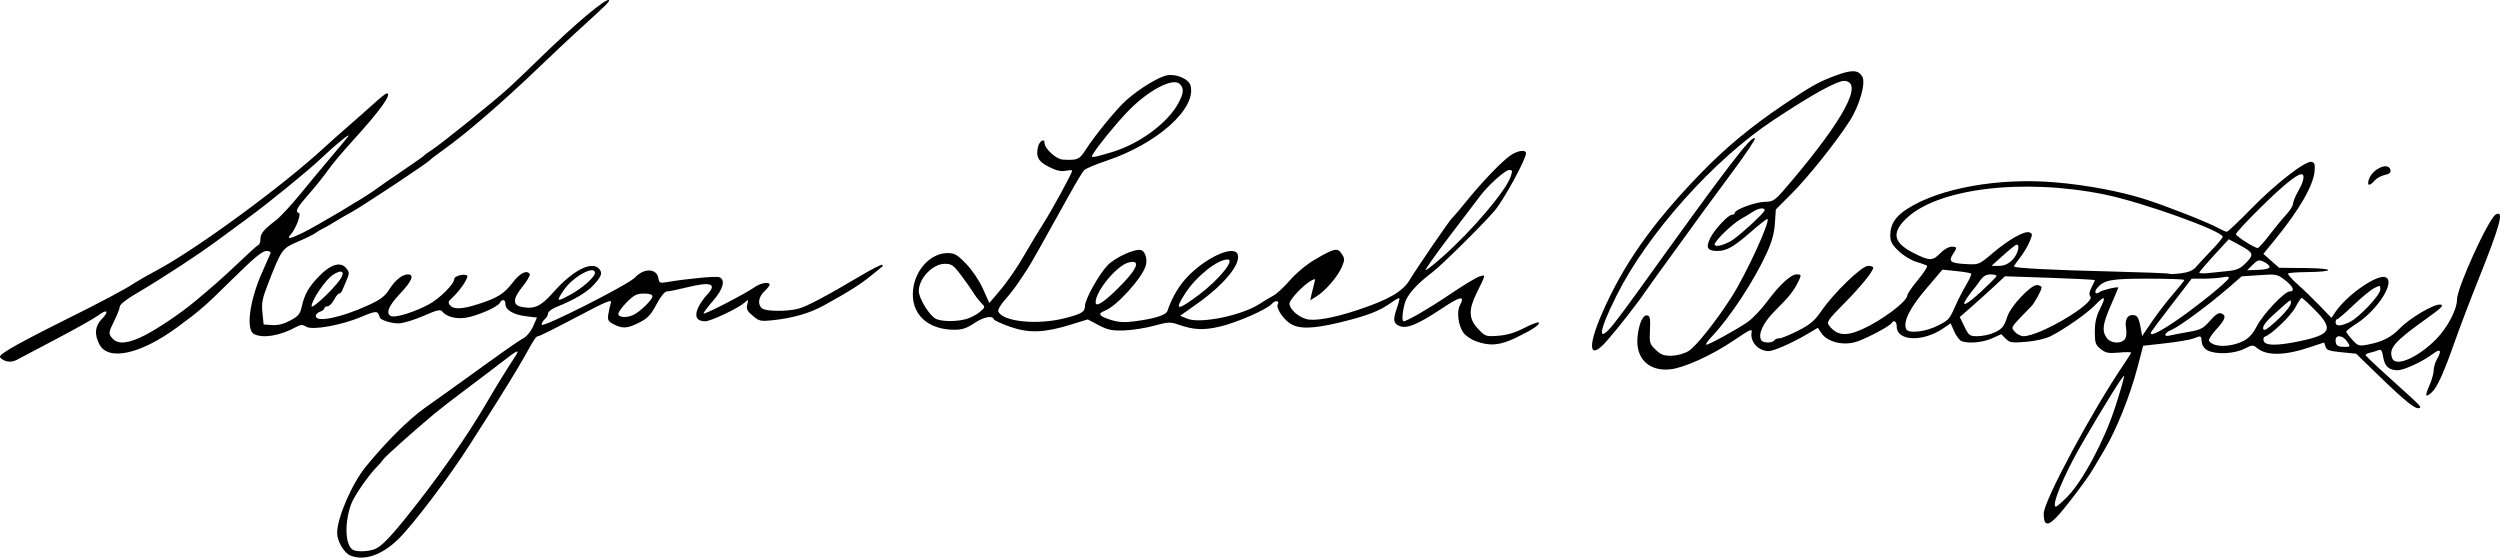 <?xml version="1.0" encoding="UTF-8" standalone="no"?>
<!-- Created with Inkscape (http://www.inkscape.org/) -->

<svg
   xmlns:dc="http://purl.org/dc/elements/1.1/"
   xmlns:cc="http://creativecommons.org/ns#"
   xmlns:rdf="http://www.w3.org/1999/02/22-rdf-syntax-ns#"
   xmlns:svg="http://www.w3.org/2000/svg"
   xmlns="http://www.w3.org/2000/svg"
   xmlns:sodipodi="http://sodipodi.sourceforge.net/DTD/sodipodi-0.dtd"
   xmlns:inkscape="http://www.inkscape.org/namespaces/inkscape"
   width="622.717"
   height="138.893"
   id="svg2"
   version="1.1"
   inkscape:version="0.47pre2 r22153"
   sodipodi:docname="New document 1">
  <defs
     id="defs4">
    <inkscape:perspective
       sodipodi:type="inkscape:persp3d"
       inkscape:vp_x="0 : 526.18109 : 1"
       inkscape:vp_y="0 : 1000 : 0"
       inkscape:vp_z="744.09448 : 526.18109 : 1"
       inkscape:persp3d-origin="372.04724 : 350.78739 : 1"
       id="perspective10" />
    <inkscape:perspective
       id="perspective2884"
       inkscape:persp3d-origin="0.5 : 0.33333333 : 1"
       inkscape:vp_z="1 : 0.5 : 1"
       inkscape:vp_y="0 : 1000 : 0"
       inkscape:vp_x="0 : 0.5 : 1"
       sodipodi:type="inkscape:persp3d" />
  </defs>
  <sodipodi:namedview
     id="base"
     pagecolor="#ffffff"
     bordercolor="#666666"
     borderopacity="1.0"
     inkscape:pageopacity="0.0"
     inkscape:pageshadow="2"
     inkscape:zoom="0.2523846"
     inkscape:cx="185.31442"
     inkscape:cy="-7.6456298"
     inkscape:document-units="px"
     inkscape:current-layer="layer1"
     showgrid="false"
     inkscape:window-width="563"
     inkscape:window-height="484"
     inkscape:window-x="9"
     inkscape:window-y="431"
     inkscape:window-maximized="0" />
  <g
     inkscape:label="Layer 1"
     inkscape:groupmode="layer"
     id="layer1"
     transform="translate(-49.976,-87.295)">
    <path
       style="fill:#000000"
       d="m 137.274,225.681 c -1.591,-0.64 -3.316,-3.568 -3.318,-5.634 -0.004,-3.777 3.717,-12.364 7.185,-16.576 5.213,-6.332 10.427,-11.523 14.601,-14.532 0.714,-0.514 3.208,-2.288 5.543,-3.941 2.335,-1.653 7.221,-5.168 10.858,-7.81 3.637,-2.642 7.302,-5.167 8.144,-5.611 0.892,-0.47 1.93,-1.721 2.486,-2.995 l 0.954,-2.188 -2.665,-0.316 c -3.149,-0.373 -5.184,-1.557 -5.184,-3.015 0,-1.227 -0.82,-1.386 -1.439,-0.28 -0.571,1.02 -5.688,3.232 -8.475,3.664 -2.366,0.367 -4.842,-0.284 -5.787,-1.521 -0.486,-0.636 -1.235,-0.467 -4.776,1.079 -2.31,1.008 -5.084,1.836 -6.165,1.84 -1.903,0.007 -4.66,-0.901 -4.677,-1.538 -0.004,-0.172 -0.202,-0.618 -0.439,-0.992 -0.334,-0.527 -1.26,-0.326 -4.128,0.895 -4.963,2.112 -12.257,3.413 -13.756,2.455 -0.909,-0.581 -1.337,-0.556 -2.653,0.158 -3.947,2.141 -8.195,2.823 -10.361,1.663 -2.01,-1.076 -1.098,-8.193 1.93,-15.067 1.038,-2.356 2.017,-4.583 2.175,-4.948 0.187,-0.43 -0.174,-0.663 -1.025,-0.663 -0.97,0 -3.106,1.768 -8.171,6.766 -7.131,7.036 -8.23,7.997 -14.027,12.258 -9.121,6.705 -17.181,8.468 -19.369,4.237 -1.301,-2.516 -1.114,-4.515 0.589,-6.293 1.941,-2.026 1.364,-2.599 -0.907,-0.9 -0.968,0.724 -5.7,3.385 -10.516,5.913 -4.816,2.528 -9.171,4.825 -9.678,5.105 -1.274,0.703 -2.682,0.636 -3.801,-0.183 -0.857,-0.627 -0.657,-0.868 2.154,-2.6 1.705,-1.05 7.483,-4.085 12.842,-6.745 9.901,-4.915 15.726,-8.005 18.119,-9.612 0.73,-0.49 3.237,-1.915 5.572,-3.167 9.967,-5.343 31.408,-21.069 41.659,-30.555 1.313,-1.215 4.06,-3.658 6.103,-5.427 2.043,-1.769 4.909,-4.303 6.368,-5.629 1.459,-1.327 2.833,-2.419 3.051,-2.426 1.498,-0.054 -1.609,4.291 -8.338,11.661 -2.532,2.773 -5.34,6.116 -6.242,7.43 -0.901,1.313 -3.034,3.98 -4.74,5.925 -3.107,3.542 -3.584,4.44 -2.546,4.785 0.651,0.217 -0.744,3.91 -2.017,5.343 -1.131,1.273 -0.288,1.165 2.894,-0.37 3.26,-1.573 15.692,-8.948 18.016,-10.689 0.919,-0.688 4.023,-2.842 6.899,-4.787 2.876,-1.945 5.348,-3.688 5.494,-3.874 0.146,-0.186 0.982,-0.792 1.857,-1.347 2.17,-1.376 15.827,-12.38 19.105,-15.394 1.459,-1.342 4.922,-4.651 7.695,-7.353 8.916,-8.69 16.659,-15.193 17.313,-14.54 0.261,0.261 -0.946,1.44 -8.291,8.105 -1.897,1.722 -5.957,5.539 -9.022,8.483 -8.98,8.627 -18.347,16.723 -23.881,20.641 -1.605,1.137 -3.158,2.325 -3.449,2.64 -0.775,0.838 -17.143,11.677 -19.636,13.003 -1.168,0.621 -3.078,1.725 -4.246,2.454 -1.168,0.729 -2.481,1.476 -2.919,1.66 -0.438,0.184 -1.154,0.618 -1.592,0.965 -0.438,0.347 -2.414,1.321 -4.391,2.166 -4.004,1.71 -4.119,1.869 -7.432,10.317 -1.497,3.817 -1.722,4.948 -1.473,7.422 l 0.294,2.919 2.123,0.148 c 1.451,0.101 2.878,-0.257 4.511,-1.133 1.98,-1.063 2.464,-1.632 2.833,-3.332 0.678,-3.122 1.767,-5.052 4.355,-7.715 2.885,-2.968 5.345,-3.7 6.731,-2.003 0.847,1.037 0.853,1.273 0.085,3.069 -0.458,1.07 -0.956,2.244 -1.107,2.609 -0.151,0.365 -0.481,0.663 -0.734,0.663 -0.253,0 -0.831,0.716 -1.284,1.592 -0.453,0.876 -1.175,1.592 -1.606,1.592 -0.43,0 -0.782,0.223 -0.782,0.495 0,0.272 -0.478,0.647 -1.061,0.832 -0.584,0.185 -1.061,0.679 -1.061,1.097 0,1.672 6.251,0.404 12.863,-2.609 3.208,-1.462 4.325,-2.285 5.388,-3.968 1.496,-2.369 3.266,-3.807 4.687,-3.807 1.697,0 0.999,1.703 -1.976,4.822 -2.895,3.035 -3.656,5.012 -2.151,5.59 1.112,0.427 5.928,-1.091 9.348,-2.944 2.743,-1.487 6.336,-5.096 6.336,-6.364 0,-0.688 2.391,-1.328 3.167,-0.848 0.586,0.362 -1.768,3.868 -3.841,5.718 -0.85,0.759 -0.922,1.078 -0.385,1.725 0.896,1.079 2.963,0.996 6.973,-0.281 4.838,-1.541 6.495,-2.579 8.665,-5.427 1.794,-2.355 3.517,-3.192 4.222,-2.051 0.16,0.258 -0.679,1.687 -1.865,3.176 -2.413,3.031 -2.44,4.551 -0.089,5.001 3.105,0.594 4.724,-0.157 7.767,-3.602 4.779,-5.41 9.476,-7.889 11.366,-5.999 1.015,1.015 0.761,1.876 -1.19,4.036 -1.715,1.898 -4.836,3.753 -9.45,5.615 -1.095,0.442 -1.99,1.144 -1.99,1.561 0,0.417 -0.358,1.055 -0.796,1.419 -0.438,0.363 -0.796,0.987 -0.796,1.387 0,0.946 21.579,-9.964 23.233,-11.746 2.282,-2.459 5.486,-2.317 5.867,0.26 0.158,1.072 0.389,1.166 2.123,0.87 4.936,-0.843 12.215,-1.528 13.008,-1.223 1.617,0.621 1.012,2.964 -1.511,5.848 -1.313,1.501 -2.388,2.934 -2.388,3.184 0,0.469 10.322,-4.853 12.818,-6.609 1.437,-1.011 3.633,-1.345 3.633,-0.553 0,0.241 -0.597,0.999 -1.327,1.685 -1.48,1.39 -1.726,3.254 -0.557,4.224 0.947,0.786 6.42,0.81 9.154,0.04 2.127,-0.599 6.765,-3.057 15.318,-8.119 2.843,-1.683 5.292,-2.937 5.443,-2.786 0.15,0.15 0.174,0.345 0.052,0.432 -0.122,0.087 -1.415,1.133 -2.875,2.325 -2.649,2.163 -5.539,3.982 -11.727,7.382 -3.547,1.949 -7.646,3.132 -12.728,3.672 -2.989,0.318 -3.353,0.237 -4.947,-1.104 -1.397,-1.176 -1.656,-1.704 -1.377,-2.813 0.324,-1.289 0.288,-1.318 -0.626,-0.507 -1.632,1.447 -8.442,4.684 -9.854,4.684 -2.085,0 -2.725,-1.159 -1.807,-3.27 0.423,-0.974 1.391,-2.417 2.149,-3.207 2.732,-2.845 1.243,-3.479 -4.724,-2.01 -2.335,0.575 -4.649,1.048 -5.143,1.052 -0.553,0.004 -1.557,1.244 -2.616,3.229 -1.399,2.625 -2.19,3.462 -4.259,4.511 -2.974,1.507 -4.165,1.591 -6.371,0.45 -1.405,-0.727 -1.584,-1.06 -1.356,-2.521 0.145,-0.926 0.431,-2.204 0.636,-2.841 0.311,-0.964 -1.119,-0.368 -8.568,3.571 -4.918,2.601 -9.182,4.733 -9.477,4.74 -0.592,0.012 -0.916,0.484 -3.365,4.899 -1.553,2.8 -5.774,9.676 -9.869,16.074 -0.934,1.459 -2.685,4.206 -3.892,6.103 -5.064,7.964 -13.861,19.593 -17.71,23.41 -4.06,4.027 -8.503,5.573 -11.99,4.171 z m 6.008,-1.592 c 1.581,-0.601 3.678,-2.712 7.892,-7.945 7.811,-9.701 15.205,-20.232 19.934,-28.392 2.079,-3.588 5.119,-8.52 7.114,-11.543 1.338,-2.026 0.753,-1.834 -2.759,0.909 -1.668,1.303 -5.66,4.33 -8.871,6.727 -3.211,2.397 -7.004,5.332 -8.429,6.521 -5.21,4.347 -12.28,10.665 -12.726,11.373 -0.252,0.4 -0.968,1.235 -1.592,1.856 -2.127,2.118 -5.736,7.366 -6.441,9.364 -1.654,4.688 -1.448,10.063 0.431,11.258 0.905,0.576 3.772,0.508 5.447,-0.129 z M 86.304,170.674 c 3.24,-1.703 8.461,-5.225 11.828,-7.98 4.125,-3.375 8.008,-6.809 11.572,-10.233 2.278,-2.189 4.368,-4.06 4.644,-4.157 0.276,-0.097 0.501,-0.754 0.501,-1.459 0,-1.378 0.785,-2.331 3.836,-4.658 1.067,-0.814 3.805,-3.763 6.084,-6.553 2.279,-2.79 5.696,-6.901 7.593,-9.135 1.897,-2.234 3.808,-4.526 4.246,-5.094 1.133,-1.467 -2.87,1.75 -6.634,5.331 -3.235,3.079 -13.003,11.036 -18.309,14.916 -1.605,1.174 -4.769,3.502 -7.031,5.174 -5.532,4.09 -14.111,9.702 -21.219,13.882 -1.965,1.156 -3.579,2.459 -3.587,2.897 -0.008,0.438 -0.601,1.99 -1.319,3.449 -1.564,3.179 -1.582,3.362 -0.46,4.602 1.379,1.524 4.102,1.2 8.256,-0.983 z m 121.583,-5.009 c 1.692,-0.868 4.609,-3.748 4.609,-4.551 0,-0.453 -0.732,-0.692 -2.123,-0.692 -1.769,0 -2.477,0.354 -4.246,2.123 -1.168,1.168 -2.123,2.481 -2.123,2.919 0,0.955 2.191,1.069 3.882,0.202 z M 134.591,157.064 c 1.532,-2.118 0.568,-2.828 -1.736,-1.279 -1.838,1.236 -5.269,6.301 -5.269,7.779 0,0.852 5.132,-3.91 7.005,-6.5 z m 57.587,3.559 c 2.926,-1.602 5.989,-4.337 5.989,-5.347 0,-2.063 -5.476,0.933 -7.708,4.217 -2.044,3.008 -1.892,3.107 1.719,1.129 z m 367.212,56.76 c -0.195,-0.195 -0.354,-1.164 -0.354,-2.155 0,-3.142 12.119,-25.699 20.077,-37.37 0.925,-1.356 1.681,-2.587 1.681,-2.736 0,-0.149 -1.373,-0.149 -3.051,5.3e-4 -2.584,0.23 -3.275,0.095 -4.511,-0.885 -1.3,-1.03 -1.459,-1.503 -1.459,-4.32 0,-2.328 0.353,-3.859 1.336,-5.799 1.576,-3.109 1.153,-3.346 -1.355,-0.758 -1.962,2.024 -7.412,5.843 -10.885,7.628 -1.303,0.669 -3.728,1.237 -6.164,1.443 -3.626,0.307 -4.124,0.231 -5.131,-0.776 l -1.115,-1.115 -2.273,1.032 c -2.266,1.028 -5.887,1.366 -7.599,0.709 -0.496,-0.19 -1.314,-1.267 -1.818,-2.394 l -0.917,-2.048 -1.831,1.243 c -5.122,3.476 -11.601,3.216 -11.601,-0.465 0,-1.285 -0.724,-1.741 -1.295,-0.817 -0.437,0.707 -5.496,3.43 -8.336,4.487 -3.384,1.259 -7.624,0.296 -9.184,-2.086 l -0.824,-1.258 -2.784,1.642 c -3.619,2.135 -8.231,4.165 -9.459,4.165 -2.561,0 -4.658,-2.282 -4.268,-4.644 0.171,-1.035 -0.243,-0.847 -4.557,2.064 -5.389,3.636 -12.238,6.745 -15.678,7.117 -5.331,0.576 -8.671,-2.686 -8.177,-7.986 0.314,-3.37 1.34,-5.666 2.433,-5.445 0.677,0.137 0.802,0.817 0.665,3.603 -0.159,3.226 -0.072,3.527 1.427,4.961 1.293,1.237 2.043,1.518 3.951,1.48 1.341,-0.027 3.146,-0.514 4.192,-1.131 1.822,-1.075 6.888,-7.436 10.793,-13.552 3.682,-5.765 9.899,-19.37 8.853,-19.37 -0.219,0 -1.948,1.353 -3.843,3.006 -4.583,3.999 -6.242,4.95 -8.636,4.952 -2.45,0.002 -2.898,-0.865 -1.688,-3.267 1.092,-2.169 4.453,-5.753 5.395,-5.753 0.379,0 0.688,-0.209 0.688,-0.465 0,-0.824 5.166,-2.718 7.528,-2.759 2.232,-0.039 2.402,-0.174 6.711,-5.285 12.973,-15.389 17.722,-24.309 13.217,-24.827 -1.732,-0.199 -7.939,3.202 -17.904,9.809 -14.826,9.832 -31.251,28.205 -38.971,43.594 -4.667,9.303 -4.921,12.412 -0.566,6.91 1.168,-1.475 3.861,-5.103 5.985,-8.063 22.545,-31.408 28.173,-38.767 29.02,-37.942 0.193,0.188 -2.286,3.89 -5.508,8.226 -3.223,4.336 -6.539,8.839 -7.369,10.006 -0.83,1.168 -4.119,5.698 -7.308,10.068 -3.189,4.37 -6.395,8.829 -7.125,9.909 -1.953,2.891 -7.023,9.361 -9.683,12.356 -4.308,4.851 -4.821,1.569 -1.091,-6.982 5.29,-12.126 12.465,-22.336 24.301,-34.579 6.449,-6.671 12.523,-11.719 20.968,-17.425 6.958,-4.701 8.873,-5.762 13.25,-7.341 3.771,-1.36 5.279,-1.281 6.285,0.331 0.97,1.554 -0.653,7.284 -3.165,11.17 -3.482,5.388 -10.234,13.835 -14.395,18.009 l -3.959,3.972 -0.225,3.44 c -0.159,2.433 -0.756,4.606 -2.039,7.42 -3.076,6.751 -9.089,15.927 -13.476,20.564 -1.173,1.24 -1.878,2.255 -1.566,2.255 0.686,0 7.002,-3.452 10.138,-5.541 1.243,-0.828 3.464,-3.129 4.936,-5.115 3.159,-4.261 5.967,-6.857 7.417,-6.857 1.257,0 1.271,0.142 0.22,2.174 -1.136,2.197 -2.152,3.445 -5.647,6.939 -2.941,2.94 -4.277,5.835 -3.369,7.304 0.442,0.715 2.769,0.74 3.205,0.034 0.18,-0.292 0.767,-0.531 1.304,-0.531 0.537,0 2.649,-0.861 4.695,-1.913 3.011,-1.549 4.108,-2.482 5.759,-4.897 3.055,-4.47 10.057,-11.233 11.628,-11.233 0.71,0 1.29,0.203 1.29,0.451 0,0.915 -3.266,4.916 -7.442,9.113 -3.72,3.74 -4.205,4.436 -3.626,5.204 1.935,2.571 4.152,2.866 8.174,1.086 4.965,-2.196 11.368,-6.987 11.398,-8.528 0.007,-0.381 1.198,-2.118 2.646,-3.859 1.448,-1.741 2.457,-3.313 2.242,-3.493 -0.215,-0.18 -1.405,-0.616 -2.646,-0.969 -1.248,-0.355 -3.204,-1.543 -4.378,-2.661 -1.74,-1.655 -2.123,-2.378 -2.123,-4.01 0,-2.675 1.233,-4.593 4.18,-6.501 8.028,-5.199 22.869,-7.856 37.021,-6.627 7.816,0.679 15.866,2.189 22.131,4.153 5.133,1.609 15.814,5.803 18.279,7.177 0.957,0.534 1.956,0.971 2.219,0.971 0.263,0 3.003,-2.589 6.09,-5.754 6.008,-6.161 13.468,-11.957 15.008,-11.661 0.751,0.145 0.906,0.609 0.765,2.297 -0.296,3.555 -3.812,9.669 -9.716,16.895 l -3.049,3.731 1.962,1.735 1.962,1.735 6.634,0.059 c 7.337,0.066 7.53,0.945 0.221,1.009 -2.359,0.021 -4.432,0.179 -4.605,0.353 -0.173,0.173 0.886,1.382 2.355,2.687 1.469,1.304 3.968,3.722 5.554,5.372 l 2.884,3.001 0.909,-1.371 c 2.829,-4.267 10.432,-9.577 12.55,-8.764 2.588,0.993 -1.864,8.117 -7.22,11.554 -1.41,0.905 -2.564,1.806 -2.564,2.002 0,0.196 0.681,1.103 1.513,2.014 1.42,1.555 1.657,1.629 3.848,1.215 3.565,-0.675 5.865,-1.829 7.907,-3.965 2.482,-2.598 8.629,-6.229 10.17,-6.008 1.002,0.144 0.396,0.758 -3.475,3.523 -8.018,5.729 -9.448,7.39 -8.495,9.874 0.855,2.227 6.397,-0.187 10.909,-4.751 2.821,-2.854 5.22,-7.405 5.22,-9.904 0,-2.968 7.881,-20.229 9.675,-21.189 2.103,-1.125 1.122,2.559 -4.256,15.986 -2.046,5.108 -4.688,12.038 -5.871,15.4 -2.841,8.074 -4.487,11.711 -5.857,12.945 -1.587,1.428 -1.751,0.916 -0.558,-1.748 0.566,-1.265 1.038,-2.931 1.049,-3.702 0.011,-0.771 0.36,-1.998 0.777,-2.728 1.346,-2.354 0.937,-2.887 -1.053,-1.369 -2.402,1.832 -7.103,4.011 -8.667,4.018 -2.161,0.009 -3.255,-0.967 -3.616,-3.225 -0.271,-1.697 -0.517,-2.061 -1.198,-1.772 -0.471,0.199 -1.394,0.479 -2.05,0.622 -0.657,0.142 -1.174,0.41 -1.15,0.595 0.024,0.185 2.562,2.605 5.639,5.378 8.424,7.591 8.425,7.592 7.684,7.838 -0.935,0.312 -3.576,-1.817 -10.064,-8.111 l -5.614,-5.446 -3.681,-0.363 c -3.015,-0.297 -3.729,-0.548 -3.949,-1.386 -0.147,-0.563 -0.322,-1.023 -0.388,-1.023 -0.066,0 -1.476,0.466 -3.133,1.036 -6.62,2.277 -11.272,2.346 -13.687,0.201 -0.777,-0.69 -1.126,-0.654 -3.03,0.318 -2.463,1.256 -7.009,1.464 -9.093,0.414 -0.832,-0.419 -1.389,-1.208 -1.495,-2.115 -0.193,-1.665 -0.099,-1.625 -2.053,-0.871 -0.822,0.317 -3.98,0.854 -7.018,1.194 l -5.524,0.618 -1.385,5.307 c -1.89,7.241 -5.416,15.982 -8.457,20.959 -0.982,1.607 -2.176,3.619 -2.653,4.47 -1.283,2.286 -7.402,10.331 -9.181,12.07 -1.58,1.545 -2.124,1.773 -2.744,1.154 z m 5.583,-6.412 c 3.877,-3.993 9.167,-13.932 11.893,-22.344 1.288,-3.975 2.272,-7.437 2.187,-7.693 -0.14,-0.419 -5.237,7.787 -10.631,17.115 -4.382,7.578 -7.619,15.443 -6.355,15.443 0.253,0 1.561,-1.134 2.907,-2.521 z m 43.942,-38.812 c 1.23,-0.634 2.294,-1.829 3.172,-3.559 1.491,-2.939 6.924,-8.708 8.202,-8.708 1.415,0 0.9,-1.25 -1.171,-2.843 -1.899,-1.461 -2.131,-1.505 -6.373,-1.218 l -4.402,0.298 -3.293,2.866 c -4.728,4.115 -12.197,9.631 -14.119,10.427 -1.893,0.784 -2.234,1.871 -0.452,1.442 0.657,-0.158 2.746,-0.559 4.644,-0.892 3.042,-0.533 3.673,-0.861 5.344,-2.782 1.33,-1.529 2.16,-2.076 2.786,-1.836 1.362,0.523 1.062,1.485 -1.247,4.005 -1.161,1.267 -1.966,2.537 -1.789,2.823 1.046,1.693 5.393,1.681 8.698,-0.024 z m 25.696,0.204 c -1.025,-1.564 -2.87,-1.792 -2.87,-0.354 0,1.336 0.455,1.681 2.223,1.681 1.495,0 1.504,-0.018 0.647,-1.327 z m -12.022,-0.045 c 8.049,-1.662 8.741,-3.001 4.03,-7.787 -1.649,-1.676 -3.142,-3.047 -3.318,-3.047 -0.175,0 -0.887,1.071 -1.582,2.381 -1.118,2.108 -5.949,6.746 -7.599,7.296 -0.339,0.113 -0.46,0.606 -0.27,1.102 0.445,1.16 3.305,1.178 8.739,0.056 z m -43.384,-0.489 c 0.424,-0.511 0.544,-1.54 0.334,-2.857 -0.362,-2.264 0.466,-3.473 2.155,-3.148 0.667,0.128 1.086,0.928 1.406,2.68 l 0.456,2.497 2.416,-3.565 c 1.329,-1.961 3.692,-5.034 5.253,-6.83 1.56,-1.796 2.837,-3.408 2.837,-3.582 0,-0.174 -4.072,-0.316 -9.048,-0.316 -9.304,0 -10.989,0.314 -12.692,2.366 -0.828,0.998 -0.343,1.737 0.632,0.963 0.633,-0.503 4.656,-1.447 4.656,-1.092 0,0.089 -0.833,2.07 -1.851,4.402 -2.052,4.7 -2.263,6.352 -1.038,8.102 0.966,1.379 3.477,1.592 4.483,0.381 z m -32.795,-1.559 c 2.201,-0.92 2.739,-1.542 3.574,-4.136 0.825,-2.563 5.769,-7.835 7.347,-7.835 0.646,0 1.173,0.299 1.172,0.663 -0.002,0.643 -1.917,4.093 -2.586,4.658 -0.182,0.154 -1.389,1.401 -2.682,2.771 -2.305,2.443 -2.332,2.513 -1.377,3.568 0.536,0.592 1.502,1.076 2.148,1.076 4.08,0 17.997,-8.262 16.65,-9.884 -0.377,-0.454 -0.289,-1.142 0.287,-2.257 0.456,-0.882 0.829,-1.699 0.829,-1.816 0,-0.117 -5.037,-0.381 -11.192,-0.589 l -11.192,-0.377 -2.74,2.552 c -1.507,1.404 -4.041,3.687 -5.63,5.073 l -2.89,2.52 1.16,2.389 c 1.08,2.223 1.304,2.389 3.225,2.389 1.136,0 2.889,-0.344 3.897,-0.765 z m 45.365,-2.929 c 5.004,-3.386 13.034,-9.855 13.37,-10.771 0.131,-0.357 -0.413,-0.432 -1.526,-0.21 -0.951,0.19 -3.078,0.346 -4.726,0.346 l -2.996,0 -4.805,6.236 c -2.643,3.43 -4.98,6.534 -5.195,6.899 -0.873,1.488 1.434,0.506 5.877,-2.5 z m -58.946,0.985 c 2.616,-1.347 2.731,-1.483 4.396,-5.251 0.58,-1.313 1.72,-3.508 2.532,-4.877 0.812,-1.369 1.355,-2.611 1.206,-2.76 -0.149,-0.149 -1.82,-0.43 -3.714,-0.624 l -3.443,-0.353 -4.062,4.776 c -4.036,4.745 -5.718,8.097 -5,9.966 0.487,1.268 4.831,0.796 8.085,-0.879 z m 84.801,-1.689 c 1.632,-1.543 2.967,-3.256 2.967,-3.807 0,-1.123 0.462,-1.437 -4.644,3.16 -2.098,1.89 -2.901,3.453 -1.773,3.453 0.265,0 1.818,-1.263 3.449,-2.806 z m 17.571,0.908 c 2.378,-1.128 7.685,-6.763 7.685,-8.159 0,-1.063 -0.072,-1.077 -1.563,-0.306 -0.859,0.444 -3.186,2.361 -5.17,4.259 -1.984,1.898 -3.788,3.451 -4.01,3.451 -0.221,0 -0.402,0.358 -0.402,0.796 0,1.026 1.243,1.011 3.46,-0.041 z m -91.622,-7.744 c 1.934,-1.8 3.597,-3.472 3.694,-3.715 0.097,-0.243 -0.543,-0.441 -1.423,-0.441 -1.204,0 -1.898,0.427 -2.805,1.725 -0.663,0.949 -1.336,1.844 -1.496,1.99 -0.16,0.146 -0.835,1.041 -1.501,1.99 -1.912,2.726 -0.305,2.021 3.53,-1.549 z m 53.314,-5.922 c 0.535,-0.634 2.267,-2.499 3.848,-4.144 1.581,-1.645 2.875,-3.2 2.875,-3.455 0,-1.451 -20.123,-8.658 -29.445,-10.545 -20.537,-4.158 -41.901,-1.491 -49.582,6.191 -3.496,3.496 -2.902,5.898 2.082,8.414 3.93,1.984 4.726,1.983 6.629,-0.002 0.839,-0.876 2.078,-1.592 2.753,-1.592 1.462,0 1.492,0.164 0.353,1.903 -1.164,1.777 -0.572,2.214 3.284,2.424 3.203,0.174 3.207,0.173 6.645,-2.74 4.035,-3.418 7.941,-5.614 9.155,-5.149 0.79,0.303 0.791,0.497 0.02,2.344 -0.462,1.107 -1.529,2.884 -2.371,3.947 -0.842,1.064 -1.53,2.043 -1.53,2.177 0,0.421 9.3,0.907 24.146,1.263 7.881,0.189 14.443,0.445 14.583,0.569 0.14,0.124 1.453,0.073 2.919,-0.113 1.79,-0.228 2.984,-0.718 3.638,-1.492 z m 7.84,0.954 c 2.479,-0.256 3.267,-0.608 4.727,-2.114 2.035,-2.099 1.872,-2.492 -1.863,-4.504 l -2.463,-1.327 -3.662,3.98 c -2.014,2.189 -3.669,4.137 -3.678,4.328 -0.008,0.191 0.88,0.257 1.974,0.146 1.095,-0.111 3.329,-0.34 4.965,-0.509 z m 10.557,-1.045 c 0,-0.345 -0.638,-0.917 -1.417,-1.272 -1.267,-0.577 -1.563,-0.5 -2.786,0.725 l -1.369,1.37 2.786,-0.098 c 1.733,-0.061 2.786,-0.335 2.786,-0.725 z m -64.11,-1.692 c 1.341,-1.285 2.085,-3.915 1.09,-3.858 -0.219,0.013 -1.711,1.204 -3.317,2.648 l -2.919,2.625 1.828,0.006 c 1.267,0.004 2.286,-0.432 3.317,-1.42 z m 64.116,-6.305 c 1.317,-1.731 3.167,-3.977 4.113,-4.991 0.945,-1.014 1.719,-2.243 1.719,-2.732 0,-0.489 0.594,-1.928 1.32,-3.199 1.39,-2.431 1.712,-4.167 0.774,-4.167 -1.183,0 -4.69,2.878 -10.457,8.58 -3.297,3.26 -5.929,6.12 -5.848,6.355 0.227,0.659 4.856,3.568 5.454,3.427 0.292,-0.069 1.608,-1.542 2.924,-3.273 z m -134.27,1.604 c 1.641,-0.849 8.491,-7.085 8.491,-7.73 0,-0.756 -1.518,-0.544 -2.985,0.417 -0.746,0.489 -2.033,1.265 -2.862,1.725 -2.253,1.251 -6.96,5.866 -6.591,6.462 0.344,0.557 1.804,0.234 3.947,-0.874 z m -63.417,24.907 c -1.168,-0.425 -2.566,-1.38 -3.108,-2.122 -1.288,-1.766 -1.737,-5.224 -0.885,-6.817 1.356,-2.533 0.157,-2.326 -4.499,0.778 -6.017,4.011 -8.821,5.154 -10.629,4.33 -1.485,-0.677 -1.586,-1.574 -0.516,-4.58 0.412,-1.156 0.656,-2.195 0.542,-2.309 -0.114,-0.114 -0.998,0.367 -1.966,1.068 -2.912,2.109 -6.008,3.304 -12.863,4.965 -6.888,1.669 -10.419,1.698 -12.585,0.103 -1.754,-1.291 -3.336,-3.85 -2.859,-4.622 0.559,-0.904 -0.663,-1.07 -1.386,-0.189 -1.156,1.409 -8.864,4.791 -13.128,5.761 -4.081,0.928 -6.373,0.809 -10.267,-0.533 -1.993,-0.687 -2.566,-0.658 -6.076,0.305 -2.132,0.585 -5.491,1.109 -7.465,1.166 -2.99,0.085 -4.041,-0.135 -6.3,-1.323 l -2.711,-1.425 -4.098,1.264 c -6.721,2.074 -10.487,2.22 -15.175,0.59 -2.177,-0.757 -4.038,-1.619 -4.137,-1.915 -0.338,-1.015 -2.585,-0.538 -4.92,1.044 -1.748,1.185 -2.952,1.585 -4.789,1.592 -6.805,0.027 -10.997,-3.976 -10.384,-9.915 0.521,-5.05 4.384,-9.18 8.586,-9.18 1.78,0 2.411,0.365 4.655,2.693 1.508,1.565 3.258,4.169 4.176,6.214 l 1.58,3.521 2.111,-2.47 c 2.486,-2.908 5.003,-6.584 7.436,-10.857 0.965,-1.695 2.745,-4.634 3.956,-6.531 2.171,-3.401 7.139,-12.518 7.139,-13.1 0,-0.165 -0.731,-0.153 -1.623,0.025 -1.156,0.231 -2.359,-0.048 -4.179,-0.97 -2.666,-1.351 -3.3,-2.529 -2.703,-5.02 0.335,-1.395 1.606,-2.181 1.606,-0.992 0,1.425 2.862,4.086 4.511,4.193 3.662,0.239 4.205,0.006 5.775,-2.479 2.218,-3.51 7.798,-10.304 10.186,-12.4 3.209,-2.817 7.974,-5.716 10.032,-6.102 2.367,-0.444 5.473,0.93 5.895,2.608 1.435,5.717 -8.352,14.443 -20.922,18.655 -2.733,0.916 -5.272,1.99 -5.641,2.388 -0.37,0.398 -1.958,3.042 -3.528,5.876 -6.699,12.086 -9.804,17.591 -10.551,18.701 -0.438,0.651 -1.461,2.186 -2.274,3.411 -0.813,1.225 -2.332,3.172 -3.375,4.326 -1.043,1.155 -1.773,2.422 -1.622,2.816 0.987,2.572 9.646,3.471 16.558,1.719 4.199,-1.064 5.042,-1.578 5.042,-3.078 0,-1.618 3.51,-7.926 5.618,-10.096 1.985,-2.044 7.048,-4.31 8.438,-3.777 1.007,0.387 1.551,2.389 1.065,3.921 -1.01,3.184 -7.302,10.077 -10.204,11.18 -1.832,0.697 -1.456,1.301 1.38,2.217 1.959,0.633 3.401,0.731 5.97,0.408 4.954,-0.623 7.911,-1.543 8.257,-2.568 1.212,-3.593 3.069,-6.654 5.471,-9.019 4.711,-4.637 11.161,-7.394 12.025,-5.14 0.914,2.382 -3.321,7.555 -10.121,12.361 l -4.206,2.973 1.814,0.74 c 3.25,1.326 13.685,-0.837 18.066,-3.745 0.99,-0.657 2.478,-1.545 3.306,-1.973 0.828,-0.428 2.709,-2.166 4.179,-3.863 1.562,-1.803 4.134,-3.939 6.189,-5.141 4.898,-2.864 5.658,-3.027 6.699,-1.439 0.777,1.186 0.779,1.48 0.027,3.282 -0.971,2.324 -4.092,5.942 -6.307,7.313 l -1.561,0.966 0.326,-1.496 c 0.179,-0.823 0.486,-2.061 0.682,-2.751 0.316,-1.116 0.242,-1.193 -0.677,-0.701 -1.977,1.058 -5.491,4.758 -5.491,5.782 0,1.352 2.05,3.239 4.183,3.851 2.008,0.576 6.841,-0.277 12.8,-2.26 7.769,-2.585 11.189,-4.568 12.977,-7.525 1.929,-3.189 9.925,-14.857 10.557,-15.405 0.337,-0.292 1.967,-2.202 3.623,-4.246 3.861,-4.765 8.733,-9.836 10.87,-11.314 1.81,-1.252 3.898,-1.538 3.898,-0.535 0,1.477 -5.597,11.705 -7.828,14.308 -3.07,3.58 -13.166,13.555 -15.505,15.319 -3.888,2.933 -6.273,5.612 -6.852,7.697 -0.625,2.253 -0.781,4.509 -0.312,4.509 0.854,0 6.412,-3.231 11.587,-6.736 3.25,-2.201 6.55,-4.192 7.334,-4.424 1.605,-0.475 1.649,-0.714 -0.783,4.26 -2.009,4.107 -1.905,6.328 0.411,8.783 1.799,1.908 1.932,1.954 5.018,1.73 2.193,-0.159 4.184,-0.752 6.461,-1.927 1.81,-0.934 3.432,-1.556 3.604,-1.384 0.47,0.47 -1.382,1.726 -5.507,3.733 -4.081,1.986 -6.59,2.221 -10.098,0.945 z M 290.639,166.762 c 1.094,-0.304 2.622,-1.096 3.395,-1.761 1.392,-1.197 1.395,-1.219 0.372,-2.231 -0.568,-0.562 -1.471,-1.738 -2.005,-2.614 -0.535,-0.876 -1.925,-2.846 -3.089,-4.378 -1.878,-2.471 -2.335,-2.784 -4.043,-2.769 -2.978,0.026 -6.436,3.658 -6.436,6.76 0,1.898 2.793,6.368 4.377,7.005 1.639,0.659 5.037,0.654 7.43,-0.011 z m 57.979,-6.045 c 4.979,-3.736 9.087,-8.787 7.147,-8.787 -2.569,0 -7.864,4.232 -10.568,8.445 -2.801,4.364 -2.042,4.44 3.42,0.341 z m -20.261,-1.512 c 4.936,-4.857 5.978,-7.337 2.741,-6.524 -2.922,0.733 -8.219,7.119 -8.219,9.908 0,1.307 1.908,0.129 5.478,-3.383 z m 80.839,-7.849 c 7.473,-6.634 15.791,-16.401 17.054,-20.023 0.523,-1.5 0.48,-1.692 -0.38,-1.692 -0.964,0 -5.173,3.774 -7.201,6.456 -0.584,0.772 -3.986,5.247 -7.562,9.945 -3.575,4.698 -6.286,8.541 -6.024,8.541 0.262,0 2.112,-1.452 4.112,-3.228 z m -82.196,-26.188 c 6.816,-2.04 13.925,-7.304 16.523,-12.235 1.321,-2.506 1.396,-3.63 0.318,-4.709 -1.705,-1.705 -7.963,1.62 -13.048,6.932 -3.007,3.141 -7.46,8.62 -8.648,10.638 -0.536,0.91 -0.085,0.852 4.854,-0.626 z m 312.974,6.994 c 0.806,-2.797 5.025,-4.701 5.452,-2.459 0.112,0.587 -0.344,0.959 -1.447,1.179 -0.885,0.177 -2.024,0.806 -2.531,1.398 -1.217,1.422 -1.902,1.367 -1.474,-0.118 z"
       id="path2892" />
  </g>
</svg>
